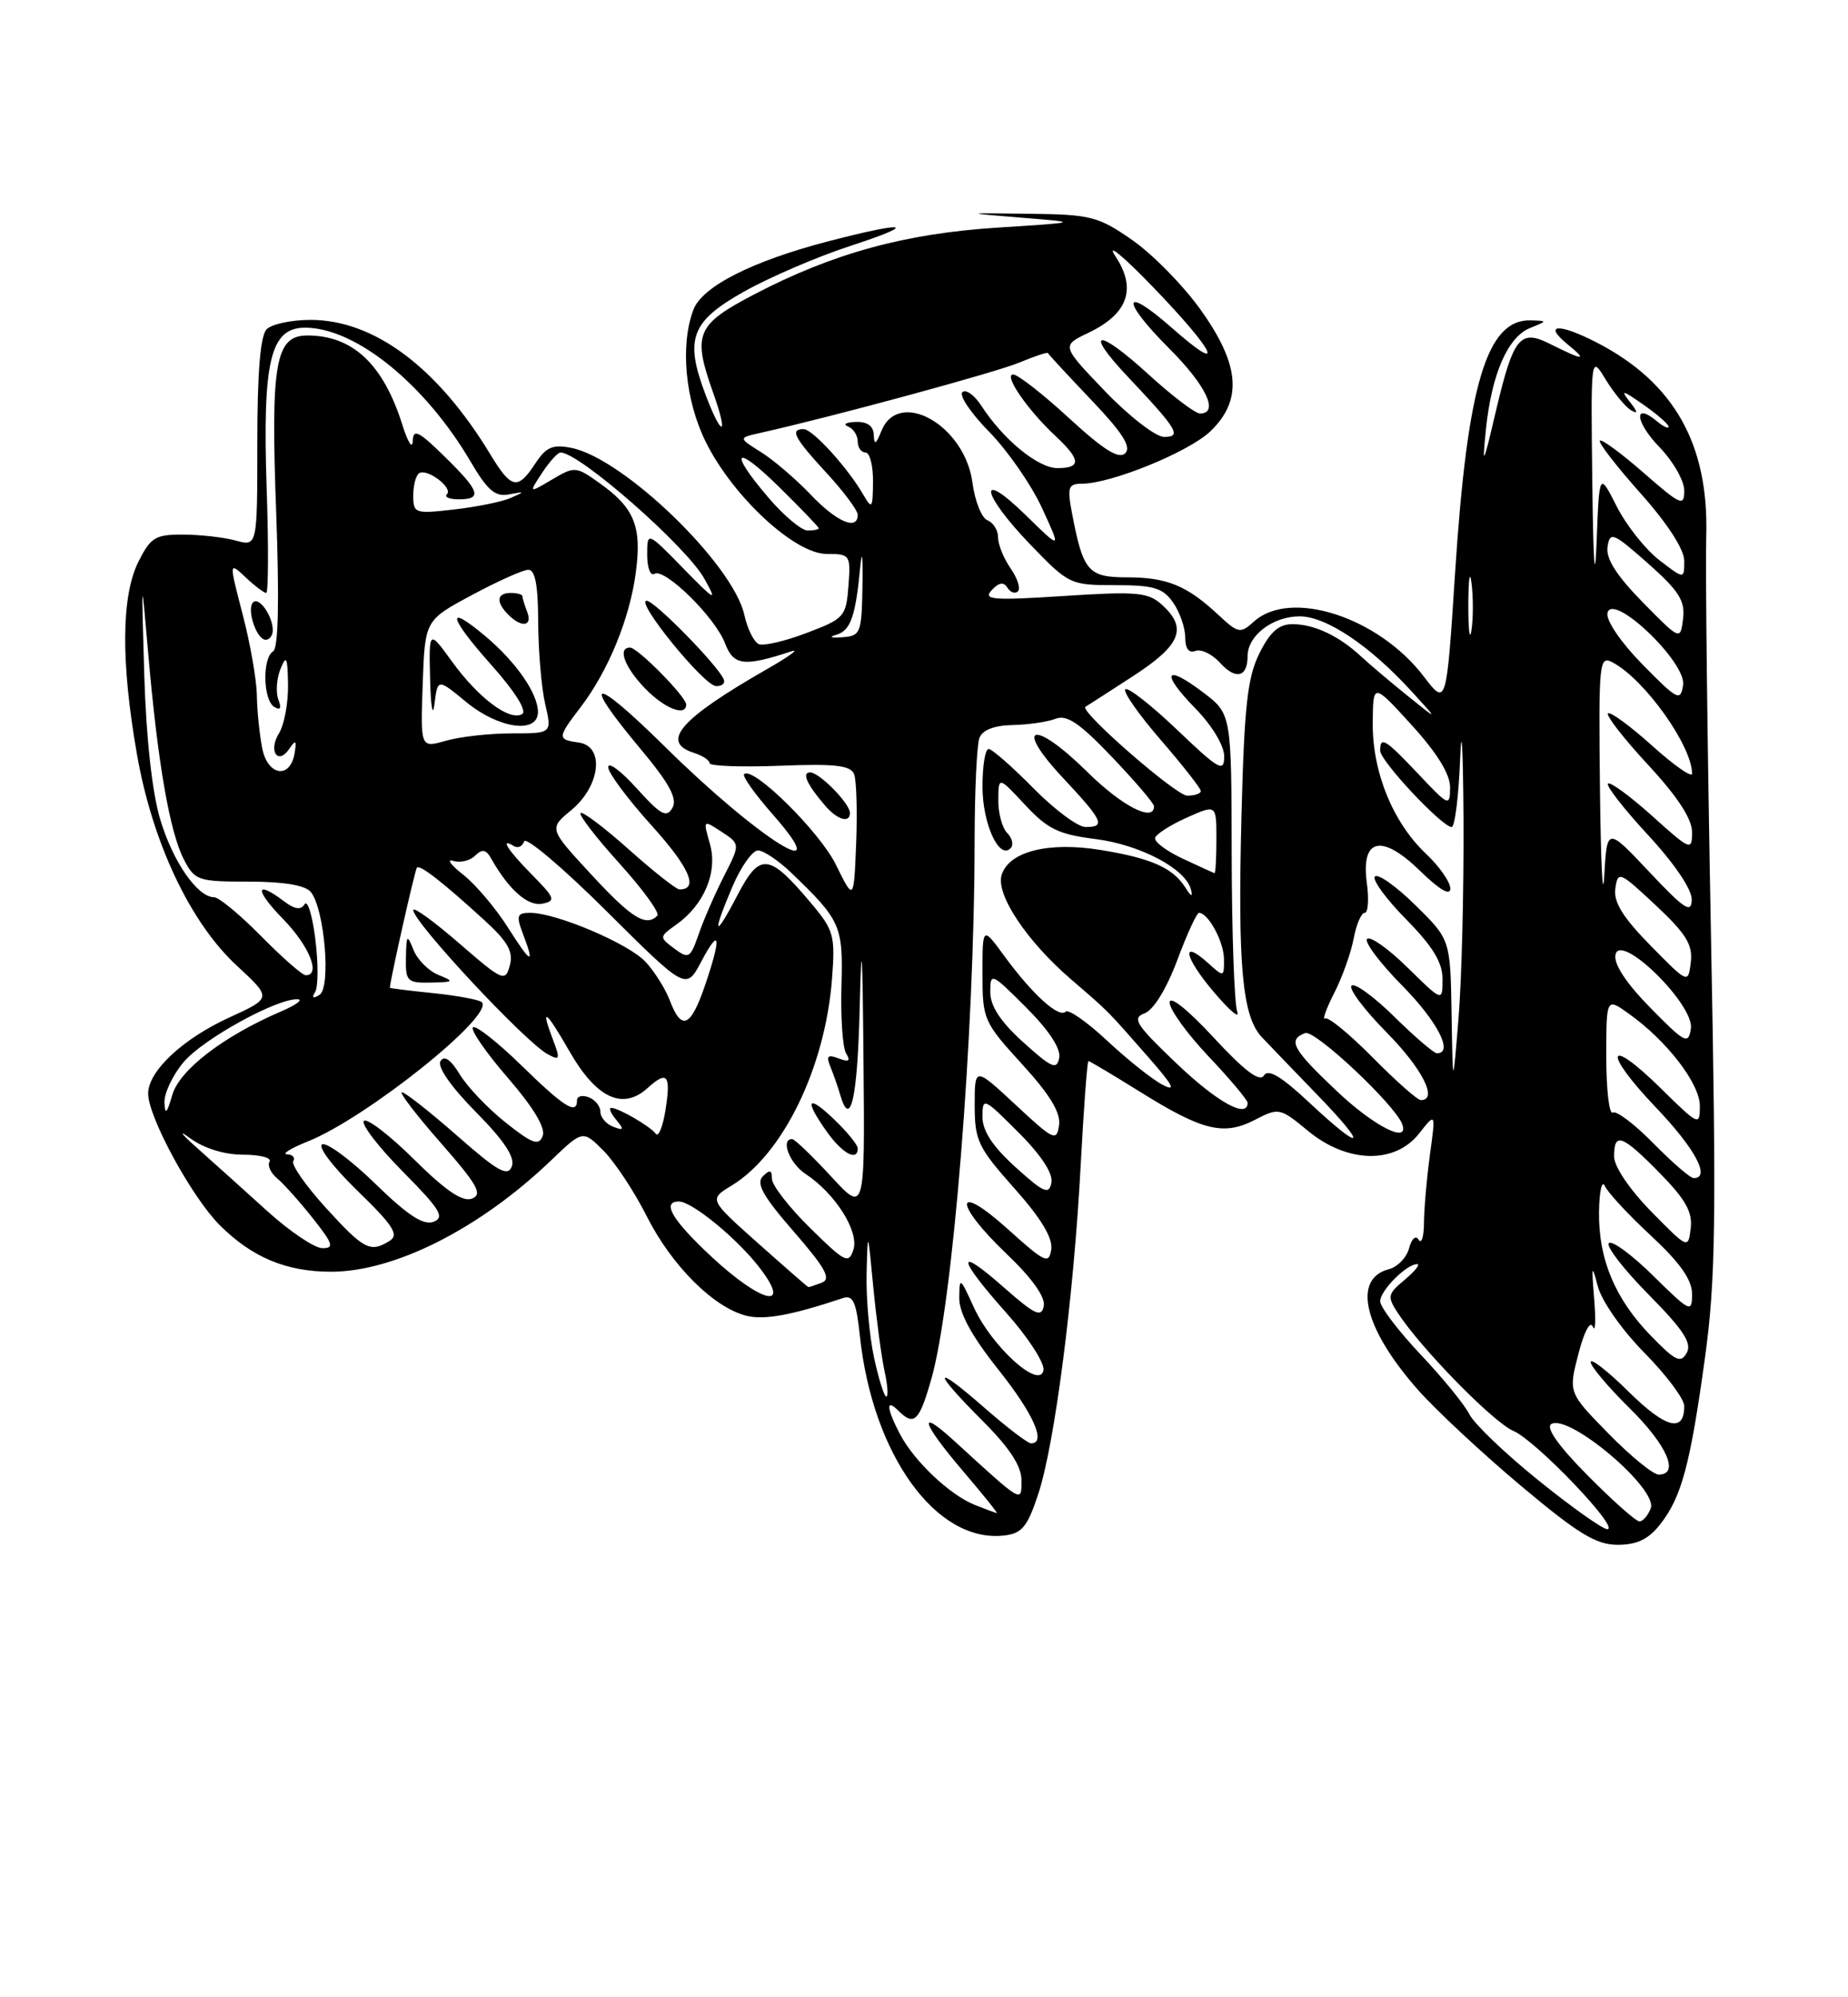 <?xml version="1.0" encoding="UTF-8" standalone="no"?>
<!DOCTYPE svg PUBLIC "-//W3C//DTD SVG 1.1//EN" "http://www.w3.org/Graphics/SVG/1.1/DTD/svg11.dtd" >
<svg xmlns="http://www.w3.org/2000/svg" xmlns:xlink="http://www.w3.org/1999/xlink" version="1.1" viewBox="0 0 237 256">
 <g >
 <path fill="currentColor"
d=" M 212.91 195.38 C 215.65 191.91 216.77 187.74 218.66 174.00 C 220.02 164.13 220.13 156.41 219.42 119.50 C 218.97 95.85 218.70 72.99 218.82 68.70 C 219.16 56.93 214.68 49.01 204.79 43.91 C 199.92 41.40 197.84 41.51 201.00 44.10 C 203.66 46.28 203.17 46.27 198.72 44.05 C 194.94 42.15 194.07 43.25 191.84 52.71 C 190.19 59.73 190.07 59.97 190.56 55.08 C 191.28 47.99 193.36 43.19 196.21 42.05 C 198.48 41.13 198.48 41.13 196.32 41.06 C 190.68 40.90 188.18 49.22 186.61 73.43 C 185.50 90.50 185.50 90.50 182.59 86.70 C 176.76 79.07 165.49 75.44 160.81 79.67 C 159.07 81.24 158.80 81.19 156.23 78.79 C 152.21 75.05 149.66 74.00 144.54 74.00 C 139.53 74.00 138.89 73.24 137.45 65.61 C 136.86 62.46 137.03 62.00 138.73 62.00 C 142.48 62.00 152.45 57.94 155.22 55.29 C 159.39 51.29 159.03 46.76 153.96 39.68 C 151.74 36.58 147.80 32.57 145.21 30.77 C 140.84 27.73 139.89 27.49 132.00 27.40 C 123.50 27.29 123.50 27.29 131.00 27.90 C 138.50 28.50 138.50 28.50 128.00 29.17 C 116.10 29.92 106.83 32.46 96.75 37.72 C 89.25 41.64 88.77 42.80 91.50 50.46 C 93.45 55.94 92.60 56.15 90.53 50.71 C 87.75 43.43 88.58 41.20 95.50 37.33 C 98.80 35.49 104.88 32.88 109.00 31.54 C 117.92 28.63 116.42 28.28 106.30 30.91 C 96.50 33.45 90.06 36.71 88.93 39.69 C 87.20 44.24 87.87 51.35 90.54 56.70 C 94.02 63.69 101.94 71.00 106.01 71.00 C 109.03 71.00 109.11 71.11 108.81 75.11 C 108.51 79.03 108.28 79.30 103.50 81.11 C 100.75 82.16 97.98 82.81 97.34 82.57 C 96.71 82.33 95.86 80.64 95.46 78.82 C 94.03 72.32 79.98 58.75 73.29 57.41 C 70.88 56.93 70.04 57.29 68.65 59.41 C 66.39 62.85 65.58 62.69 62.89 58.25 C 56.13 47.09 47.98 41.00 39.81 41.00 C 37.39 41.00 34.86 41.54 34.20 42.20 C 33.39 43.01 33.00 47.69 33.00 56.72 C 33.00 70.04 33.00 70.04 30.25 69.29 C 28.74 68.87 25.70 68.53 23.50 68.52 C 19.92 68.50 19.32 68.87 17.75 72.00 C 15.56 76.40 15.49 84.79 17.55 96.61 C 19.53 107.97 24.39 118.26 30.39 123.79 C 34.86 127.92 34.86 127.92 29.44 130.40 C 23.42 133.15 19.00 137.29 19.00 140.17 C 19.00 143.17 24.59 153.44 28.17 157.02 C 32.31 161.16 36.71 163.00 42.46 163.00 C 50.59 163.00 61.51 157.49 70.62 148.78 C 74.74 144.83 74.74 144.83 77.39 147.48 C 78.84 148.94 81.35 152.72 82.95 155.90 C 86.13 162.21 91.52 167.59 95.71 168.64 C 98.01 169.22 101.48 168.59 108.10 166.38 C 109.40 165.95 109.81 166.86 110.27 171.17 C 111.88 186.46 120.08 197.82 128.78 196.81 C 131.06 196.55 131.77 195.70 133.15 191.50 C 135.27 185.09 137.71 166.19 138.60 149.25 C 138.99 141.96 139.43 136.00 139.59 136.00 C 139.75 136.00 142.72 137.77 146.19 139.93 C 154.22 144.94 156.93 145.60 160.93 143.54 C 164.01 141.95 164.14 141.97 167.76 144.96 C 172.79 149.10 178.88 149.24 181.99 145.29 C 184.13 142.57 184.13 142.57 183.38 148.04 C 182.97 151.04 182.63 154.96 182.62 156.74 C 182.61 158.51 182.30 159.49 181.94 158.90 C 181.56 158.29 181.04 158.75 180.71 159.99 C 180.40 161.18 179.23 162.39 178.11 162.68 C 173.36 163.92 174.94 170.35 181.92 178.22 C 184.23 180.81 190.15 186.33 195.09 190.47 C 202.40 196.60 204.70 198.00 207.46 198.00 C 209.93 198.00 211.42 197.29 212.91 195.38 Z  M 197.31 189.75 C 193.04 186.31 189.06 182.50 188.45 181.28 C 187.84 180.06 185.02 176.60 182.17 173.59 C 179.33 170.58 177.00 167.52 177.00 166.78 C 177.00 165.41 180.44 161.97 181.76 162.03 C 182.17 162.05 181.44 162.95 180.14 164.04 C 177.95 165.86 177.88 166.17 179.28 168.31 C 182.29 172.90 191.53 182.32 194.08 183.40 C 196.96 184.61 207.85 196.00 206.13 196.00 C 205.54 196.00 201.57 193.19 197.31 189.75 Z  M 203.62 189.12 C 199.89 185.36 198.21 182.99 198.94 182.53 C 201.20 181.14 212.66 190.84 211.70 193.33 C 211.35 194.25 210.70 195.00 210.25 195.00 C 209.80 195.00 206.82 192.35 203.62 189.12 Z  M 125.00 192.88 C 121.81 191.61 117.22 187.27 115.41 183.80 C 113.68 180.49 113.59 179.19 115.20 180.80 C 117.23 182.83 117.89 182.20 119.44 176.75 C 122.20 167.12 124.97 132.68 124.99 107.83 C 125.00 101.41 125.27 95.45 125.61 94.58 C 126.00 93.56 127.51 92.98 129.86 92.93 C 131.86 92.89 134.34 92.53 135.37 92.13 C 136.81 91.56 138.45 92.67 142.62 97.04 C 145.58 100.14 148.00 102.98 148.00 103.34 C 148.00 105.45 143.87 103.32 139.38 98.88 C 132.57 92.16 129.90 92.84 136.29 99.67 C 141.49 105.23 141.84 106.00 139.21 106.00 C 138.23 106.00 135.21 103.75 132.50 101.00 C 129.79 98.25 127.22 96.00 126.79 96.00 C 126.35 96.00 126.00 98.16 126.00 100.81 C 126.00 105.56 128.12 110.22 129.60 108.73 C 130.02 108.31 129.83 107.43 129.18 106.78 C 128.53 106.13 128.01 104.23 128.03 102.55 C 128.05 99.50 128.05 99.50 131.47 103.17 C 134.34 106.26 135.77 106.95 140.47 107.54 C 146.20 108.26 152.05 111.34 152.73 114.00 C 153.00 115.03 152.77 114.95 152.02 113.76 C 150.41 111.23 147.64 110.00 141.20 108.95 C 134.49 107.85 129.41 109.12 128.46 112.13 C 127.67 114.62 131.66 120.63 137.40 125.56 C 142.32 129.80 141.85 129.33 147.19 135.41 C 150.47 139.14 150.92 140.00 149.06 139.02 C 147.72 138.31 144.53 135.77 141.97 133.37 C 139.41 130.98 137.02 129.31 136.66 129.67 C 135.80 130.53 132.40 127.44 128.85 122.60 C 126.00 118.70 126.00 118.70 126.00 124.77 C 126.00 130.67 126.14 130.99 131.07 136.39 C 134.65 140.31 136.05 142.61 135.82 144.22 C 135.52 146.34 135.14 146.16 130.25 141.61 C 125.00 136.73 125.00 136.73 125.00 141.66 C 125.00 146.18 125.43 147.08 130.07 152.29 C 133.49 156.12 135.04 158.68 134.82 160.13 C 134.53 162.08 134.02 161.84 129.25 157.54 C 122.35 151.33 122.23 154.17 129.11 160.73 C 132.37 163.84 134.09 166.26 133.86 167.41 C 133.56 168.91 132.72 168.51 128.75 165.02 C 122.54 159.54 122.69 161.13 129.07 168.29 C 131.87 171.43 134.00 174.73 133.82 175.64 C 133.33 178.16 127.17 172.58 124.88 167.54 C 123.13 163.69 123.04 163.63 123.02 166.36 C 123.01 168.30 124.60 171.22 128.00 175.50 C 132.55 181.21 134.23 185.00 132.23 185.00 C 131.81 185.00 129.11 182.94 126.23 180.42 C 119.60 174.62 119.46 175.56 126.00 182.10 C 129.46 185.56 131.00 187.90 131.00 189.72 C 131.00 192.65 131.27 192.81 122.25 184.57 C 117.56 180.30 118.25 182.41 123.58 188.64 C 126.09 191.59 128.01 193.97 127.83 193.94 C 127.65 193.90 126.38 193.43 125.00 192.88 Z  M 206.29 183.75 C 201.14 178.50 201.14 178.50 202.42 173.55 C 203.16 170.68 203.94 169.21 204.28 170.05 C 204.60 170.85 204.67 169.25 204.45 166.50 C 204.09 162.16 204.15 161.94 204.91 164.86 C 205.41 166.77 208.01 170.47 210.90 173.40 C 213.70 176.24 216.00 179.31 216.00 180.22 C 216.00 183.68 213.64 183.08 208.90 178.41 C 206.21 175.75 204.00 174.03 204.00 174.58 C 204.00 175.13 206.25 177.79 209.00 180.50 C 213.79 185.22 215.44 189.00 212.72 189.00 C 212.01 189.00 209.12 186.64 206.29 183.75 Z  M 112.08 173.95 C 111.49 171.17 111.06 166.34 111.14 163.20 C 111.28 157.56 111.29 157.57 112.00 165.00 C 112.40 169.12 113.05 173.96 113.44 175.75 C 113.84 177.54 113.94 179.00 113.66 179.00 C 113.39 179.00 112.68 176.73 112.08 173.95 Z  M 211.76 171.25 C 207.13 166.51 204.98 161.37 205.07 155.28 C 205.11 152.65 205.45 151.18 205.82 152.02 C 206.19 152.85 208.86 155.72 211.75 158.40 C 215.46 161.85 217.00 164.03 217.00 165.85 C 217.00 168.31 216.77 168.20 212.02 163.52 C 209.29 160.83 206.72 158.94 206.33 159.34 C 205.94 159.73 208.23 162.69 211.42 165.92 C 215.89 170.44 217.01 172.15 216.32 173.40 C 215.55 174.77 214.88 174.46 211.76 171.25 Z  M 91.25 161.08 C 86.21 156.39 84.80 154.00 87.07 154.00 C 88.76 154.00 94.63 158.82 97.48 162.57 C 101.60 167.97 97.64 167.02 91.25 161.08 Z  M 97.21 159.34 C 90.91 153.73 90.91 153.73 93.84 151.95 C 100.42 147.95 105.82 136.84 106.70 125.50 C 107.13 119.91 106.95 119.24 104.00 115.74 C 98.62 109.34 97.45 109.22 94.58 114.73 C 91.58 120.49 91.26 119.89 93.96 113.58 C 95.04 111.06 96.51 109.00 97.21 109.00 C 97.92 109.01 99.85 110.30 101.50 111.89 C 107.84 117.97 108.14 118.66 107.91 126.44 C 107.80 130.44 108.07 134.30 108.51 135.02 C 109.11 135.99 108.86 136.16 107.55 135.66 C 106.14 135.12 105.93 135.34 106.50 136.74 C 106.90 137.71 107.45 139.29 107.73 140.25 C 109.05 144.85 109.97 140.86 110.25 129.25 C 110.49 119.61 110.61 121.26 110.74 136.00 C 110.92 155.50 110.92 155.50 106.55 150.75 C 104.14 148.14 101.91 146.00 101.59 146.00 C 100.06 146.00 101.26 149.12 103.30 150.46 C 107.10 152.95 110.19 157.82 109.45 160.15 C 108.85 162.05 108.40 161.83 103.90 157.40 C 101.20 154.75 99.00 151.91 99.00 151.09 C 99.00 149.95 98.72 149.88 97.83 150.77 C 96.93 151.67 97.86 153.34 101.81 157.87 C 105.87 162.54 106.63 163.93 105.40 164.40 C 104.54 164.73 103.76 164.99 103.67 164.97 C 103.58 164.96 100.67 162.42 97.21 159.34 Z  M 110.00 147.19 C 110.00 146.74 108.65 145.08 107.00 143.50 C 103.52 140.17 103.09 140.91 106.07 145.10 C 108.05 147.87 110.00 148.91 110.00 147.19 Z  M 34.28 155.23 C 31.41 152.63 27.36 148.99 25.28 147.14 C 23.20 145.29 22.80 144.73 24.38 145.89 C 26.16 147.19 28.78 148.00 31.19 148.00 C 33.35 148.00 34.87 148.40 34.57 148.89 C 34.27 149.37 34.71 150.34 35.55 151.04 C 36.39 151.74 38.45 154.04 40.12 156.15 C 42.72 159.43 42.90 160.00 41.33 159.98 C 40.33 159.97 37.15 157.83 34.28 155.23 Z  M 41.80 154.82 C 39.21 151.98 37.33 149.28 37.61 148.83 C 37.89 148.37 37.53 147.98 36.81 147.95 C 36.09 147.92 37.30 147.17 39.50 146.29 C 47.05 143.26 63.46 130.13 61.79 128.45 C 61.47 128.14 58.69 127.62 55.61 127.30 C 52.52 126.98 50.00 126.67 50.00 126.61 C 50.01 125.72 53.22 111.45 53.47 111.20 C 53.87 110.80 56.84 113.12 62.18 118.00 C 65.15 120.72 65.86 122.00 65.38 123.75 C 64.80 125.89 64.49 125.76 58.88 120.90 C 55.65 118.10 53.00 116.18 53.00 116.65 C 53.01 118.19 67.38 133.59 70.24 135.12 C 71.77 135.95 71.86 135.76 70.99 133.46 C 69.26 128.93 69.93 129.35 73.02 134.73 C 76.47 140.76 79.85 142.35 83.05 139.46 C 85.60 137.15 86.07 137.76 85.33 142.38 C 84.99 144.46 84.44 145.78 84.11 145.33 C 83.41 144.37 79.33 142.00 78.39 142.00 C 78.04 142.00 78.32 142.69 79.02 143.52 C 80.08 144.80 80.01 144.94 78.64 144.42 C 77.74 144.07 77.00 143.21 77.00 142.50 C 77.00 141.79 76.33 140.95 75.50 140.64 C 74.67 140.32 74.00 140.50 74.00 141.03 C 74.00 142.95 72.35 141.91 66.85 136.54 C 63.77 133.54 60.98 131.35 60.65 131.68 C 60.32 132.01 62.33 134.92 65.13 138.15 C 68.41 141.94 69.99 144.57 69.60 145.59 C 69.10 146.90 68.29 146.61 64.87 143.90 C 62.60 142.10 59.95 139.33 58.98 137.73 C 57.81 135.81 56.98 135.23 56.49 136.01 C 56.05 136.73 57.84 139.30 61.02 142.52 C 64.68 146.22 66.08 148.35 65.64 149.50 C 65.11 150.87 63.84 150.15 58.64 145.58 C 55.14 142.51 51.95 140.00 51.55 140.00 C 51.16 140.00 53.39 142.92 56.53 146.49 C 61.24 151.86 61.93 153.09 60.53 153.63 C 59.33 154.09 57.18 152.64 53.11 148.61 C 49.96 145.50 47.06 143.27 46.67 143.67 C 46.27 144.06 48.51 146.98 51.65 150.16 C 56.45 155.00 57.08 156.03 55.60 156.60 C 54.31 157.09 52.31 155.79 48.17 151.76 C 45.05 148.72 41.97 146.43 41.33 146.67 C 40.68 146.92 42.69 149.56 45.82 152.60 C 50.41 157.05 51.20 158.26 49.99 159.03 C 47.50 160.60 46.68 160.18 41.80 154.82 Z  M 56.23 124.96 C 54.98 124.46 53.54 123.02 53.04 121.77 C 52.20 119.69 52.12 119.78 52.06 122.75 C 52.00 125.78 52.22 126.00 55.25 125.94 C 58.22 125.88 58.31 125.80 56.23 124.96 Z  M 211.75 155.27 C 208.97 152.43 207.00 149.51 207.00 148.22 C 207.00 145.05 208.02 145.43 212.87 150.37 C 216.16 153.72 217.08 155.36 216.83 157.42 C 216.50 160.10 216.49 160.09 211.75 155.27 Z  M 130.24 149.60 C 127.31 146.95 126.00 144.96 126.00 143.15 C 126.00 140.61 126.14 140.67 130.60 145.13 C 133.51 148.03 135.07 150.41 134.84 151.58 C 134.54 153.17 133.88 152.89 130.24 149.60 Z  M 212.04 146.54 C 209.64 144.09 207.29 142.32 206.83 142.60 C 206.38 142.89 206.00 139.69 206.00 135.49 C 206.00 127.86 206.00 127.86 208.88 129.92 C 213.77 133.39 218.00 138.89 218.00 141.75 C 218.00 144.35 217.87 144.29 213.02 139.52 C 206.04 132.65 205.46 134.70 212.34 141.92 C 217.40 147.22 219.43 151.00 217.21 151.00 C 216.77 151.00 214.45 148.99 212.04 146.54 Z  M 167.89 141.30 C 164.31 137.95 162.64 136.96 162.09 137.85 C 161.55 138.73 159.60 137.26 155.66 133.00 C 152.30 129.37 150.00 127.54 150.00 128.50 C 150.00 129.39 152.25 132.50 155.00 135.41 C 157.75 138.31 160.00 140.99 160.00 141.35 C 160.00 143.44 156.09 141.27 150.87 136.29 C 145.67 131.33 145.13 130.49 146.79 129.88 C 147.93 129.46 149.60 126.75 150.97 123.09 C 152.22 119.74 153.48 117.00 153.76 117.00 C 154.95 117.00 156.94 120.67 156.97 122.90 C 157.00 125.25 156.95 125.26 154.99 123.49 C 151.41 120.25 151.83 122.61 155.64 127.12 C 157.68 129.53 159.04 130.68 158.67 129.67 C 158.30 128.66 157.98 119.66 157.96 109.67 C 157.93 91.50 157.93 91.50 154.30 88.75 C 149.37 85.01 148.80 86.19 153.31 90.81 C 155.45 93.00 157.00 95.57 157.00 96.94 C 157.00 99.05 156.34 98.68 150.95 93.53 C 147.62 90.36 144.64 88.03 144.32 88.35 C 144.00 88.67 146.05 91.59 148.87 94.85 C 151.69 98.11 154.00 101.05 154.00 101.39 C 154.00 101.72 153.21 101.99 152.25 101.98 C 150.79 101.96 138.32 91.08 139.21 90.59 C 139.37 90.50 142.09 88.75 145.25 86.70 C 151.45 82.69 152.34 80.52 149.01 77.51 C 147.24 75.91 145.82 75.78 136.43 76.39 C 127.30 76.98 126.03 76.88 127.18 75.65 C 128.10 74.65 128.71 74.55 129.20 75.33 C 129.58 75.94 130.19 76.15 130.55 75.79 C 130.91 75.42 130.48 74.10 129.60 72.84 C 128.72 71.58 128.00 69.80 128.00 68.88 C 128.00 67.97 127.39 66.98 126.64 66.69 C 125.90 66.41 125.02 64.22 124.71 61.84 C 123.72 54.49 115.26 49.72 113.03 55.25 C 112.34 56.97 112.11 57.09 112.06 55.75 C 112.02 54.60 111.23 54.03 109.75 54.08 C 108.51 54.12 108.06 54.38 108.75 54.66 C 109.44 54.94 110.00 55.80 110.00 56.58 C 110.00 57.36 110.45 58.00 111.00 58.00 C 111.55 58.00 111.98 59.69 111.96 61.75 C 111.93 65.19 111.83 65.32 110.71 63.40 C 108.73 59.96 104.21 55.00 103.06 55.00 C 101.27 55.00 101.84 56.11 106.00 60.62 C 108.20 63.00 110.00 65.42 110.00 65.98 C 110.00 68.06 107.29 66.90 103.95 63.38 C 102.05 61.39 99.19 58.94 97.58 57.94 C 94.67 56.12 94.67 56.12 97.58 55.47 C 106.94 53.37 127.69 47.74 130.73 46.47 C 132.70 45.65 134.35 45.10 134.40 45.26 C 134.46 45.42 136.96 48.12 139.96 51.27 C 143.95 55.45 145.12 57.28 144.31 58.09 C 143.50 58.90 141.57 57.70 137.11 53.60 C 133.76 50.52 130.53 48.00 129.94 48.00 C 128.65 48.00 131.78 52.55 135.40 55.92 C 138.63 58.94 138.68 60.00 135.61 60.00 C 133.13 60.00 128.68 56.36 125.85 52.00 C 124.95 50.62 123.86 49.85 123.42 50.27 C 122.98 50.69 124.54 53.00 126.89 55.38 C 129.23 57.77 132.27 62.15 133.63 65.11 C 136.12 70.50 136.12 70.50 131.56 66.04 C 125.31 59.93 125.77 63.18 132.09 69.75 C 137.06 74.91 137.24 75.00 143.01 75.00 C 147.95 75.00 149.14 75.35 150.44 77.22 C 151.30 78.44 152.00 80.46 152.00 81.69 C 152.00 83.13 152.47 83.76 153.31 83.43 C 154.04 83.16 155.45 83.83 156.45 84.94 C 158.47 87.18 160.00 86.82 160.00 84.10 C 160.00 81.46 163.23 79.00 166.68 79.00 C 170.07 79.00 175.65 82.73 181.00 88.58 C 184.50 92.40 184.50 92.40 180.50 89.17 C 178.30 87.40 175.60 85.11 174.50 84.09 C 171.68 81.48 168.52 80.00 165.75 80.00 C 164.00 80.00 162.88 80.99 161.51 83.75 C 159.97 86.84 159.57 90.54 159.21 104.75 C 158.73 123.86 159.32 130.27 161.82 132.93 C 162.74 133.91 165.96 137.25 168.97 140.36 C 175.59 147.19 174.87 147.83 167.89 141.30 Z  M 171.44 139.85 C 165.74 134.47 165.10 133.28 167.38 132.41 C 168.61 131.93 178.92 141.61 179.83 144.09 C 180.78 146.68 176.23 144.38 171.44 139.85 Z  M 21.09 141.33 C 21.04 140.13 22.15 137.79 23.55 136.13 C 26.04 133.17 35.59 127.92 38.19 128.08 C 38.91 128.13 37.92 128.84 36.00 129.66 C 28.63 132.83 23.03 137.13 22.09 140.35 C 21.41 142.72 21.16 142.96 21.09 141.33 Z  M 176.05 135.55 C 173.08 132.55 170.34 130.29 169.94 130.54 C 169.55 130.78 170.07 129.32 171.10 127.29 C 172.14 125.27 173.26 122.12 173.60 120.31 C 173.94 118.49 174.58 117.00 175.02 117.00 C 175.45 117.00 175.58 115.27 175.29 113.15 C 174.52 107.40 177.21 106.82 182.17 111.67 C 184.62 114.05 186.00 114.86 186.00 113.89 C 186.00 113.06 184.60 111.05 182.89 109.44 C 178.64 105.44 175.99 98.93 176.05 92.67 C 176.09 87.50 176.09 87.50 181.05 92.94 C 184.32 96.54 185.99 99.25 185.97 100.94 C 185.95 103.41 185.81 103.35 181.94 99.25 C 177.65 94.71 177.00 94.31 177.00 96.21 C 177.00 97.53 184.94 106.00 186.17 106.00 C 186.58 106.00 187.07 102.06 187.26 97.25 C 187.44 92.44 187.63 95.92 187.69 105.00 C 187.74 114.08 187.46 125.55 187.05 130.50 C 186.32 139.50 186.32 139.50 186.16 129.96 C 186.00 120.42 186.00 120.42 181.52 116.02 C 179.06 113.60 176.72 111.94 176.33 112.34 C 175.94 112.73 177.73 115.19 180.31 117.81 C 183.74 121.29 185.00 123.35 185.00 125.49 C 185.00 128.42 185.00 128.42 180.52 124.02 C 178.06 121.60 175.72 119.95 175.33 120.34 C 174.94 120.73 176.95 123.41 179.81 126.31 C 184.35 130.91 186.46 135.00 184.28 135.00 C 183.89 135.00 181.43 132.89 178.81 130.31 C 176.19 127.73 173.72 125.94 173.33 126.34 C 172.94 126.73 174.95 129.41 177.81 132.31 C 182.41 136.97 184.46 141.00 182.22 141.00 C 181.78 141.00 179.01 138.55 176.05 135.55 Z  M 131.24 133.60 C 128.31 130.95 127.00 128.96 127.00 127.15 C 127.00 124.61 127.14 124.67 131.60 129.13 C 134.51 132.03 136.07 134.41 135.84 135.58 C 135.54 137.17 134.88 136.89 131.24 133.60 Z  M 211.65 129.17 C 208.54 126.00 206.94 123.57 207.18 122.37 C 207.76 119.41 217.32 128.77 216.85 131.84 C 216.53 133.92 216.11 133.71 211.65 129.17 Z  M 85.91 128.25 C 85.34 126.74 83.92 124.49 82.77 123.26 C 80.57 120.92 71.32 117.00 67.99 117.00 C 66.32 117.00 66.19 117.36 67.02 119.57 C 68.64 123.80 68.15 123.63 65.14 118.88 C 63.57 116.40 60.98 113.35 59.39 112.10 C 57.80 110.86 57.23 110.06 58.13 110.34 C 59.02 110.62 60.29 110.32 60.94 109.67 C 61.85 108.77 62.34 108.87 63.02 110.09 C 65.26 114.05 67.71 116.20 69.55 115.83 C 71.31 115.47 71.18 115.11 68.25 112.14 C 65.09 108.94 64.05 107.30 65.91 108.45 C 66.42 108.76 67.00 108.49 67.22 107.84 C 67.43 107.20 72.20 111.23 77.80 116.80 C 87.99 126.93 87.99 126.93 89.95 123.22 C 92.35 118.68 92.55 120.04 90.41 126.32 C 88.58 131.67 87.40 132.18 85.91 128.25 Z  M 40.42 127.14 C 40.81 126.49 40.83 123.45 40.44 120.38 C 40.06 117.31 39.44 115.29 39.06 115.90 C 38.59 116.67 37.80 116.56 36.44 115.53 C 32.71 112.71 32.63 114.03 36.30 117.79 C 39.66 121.24 41.19 125.00 39.21 125.00 C 38.78 125.00 36.21 122.75 33.50 120.00 C 30.79 117.25 28.07 115.00 27.46 115.00 C 25.32 115.00 22.17 110.45 20.54 105.00 C 19.51 101.57 18.75 94.60 18.50 86.50 C 18.12 73.50 18.12 73.50 19.03 84.00 C 20.23 97.78 21.77 106.66 23.58 110.16 C 24.98 112.86 25.39 113.00 31.90 113.00 C 36.35 113.00 39.14 113.46 39.85 114.32 C 41.62 116.45 42.48 126.59 40.97 127.52 C 40.13 128.04 39.94 127.91 40.42 127.14 Z  M 211.66 121.18 C 208.11 117.56 206.92 115.63 207.16 113.88 C 207.49 111.60 207.70 111.69 212.34 116.03 C 216.24 119.68 217.11 121.09 216.84 123.33 C 216.50 126.10 216.50 126.10 211.66 121.18 Z  M 86.48 121.58 C 84.52 120.12 84.53 120.08 86.76 118.49 C 90.34 115.93 92.07 111.74 91.04 108.15 C 90.16 105.06 90.16 105.06 92.55 106.62 C 94.94 108.19 94.94 108.19 92.85 112.29 C 91.70 114.55 90.24 117.89 89.61 119.72 C 88.53 122.83 88.32 122.95 86.48 121.58 Z  M 75.84 112.10 C 70.39 106.21 70.39 106.21 73.25 103.85 C 76.99 100.77 77.58 95.66 74.25 95.18 C 71.44 94.78 71.45 94.59 74.47 90.63 C 78.02 85.98 80.76 79.28 81.54 73.39 C 82.33 67.47 81.37 65.11 76.89 61.92 C 73.86 59.76 73.69 59.75 70.79 61.47 C 67.80 63.23 67.80 63.23 69.52 60.61 C 70.46 59.18 71.53 58.00 71.89 58.00 C 74.31 58.00 88.05 70.05 90.34 74.19 C 92.03 77.22 91.79 77.10 87.59 72.81 C 83.00 68.12 83.00 68.12 83.00 71.12 C 83.00 72.77 83.41 73.86 83.92 73.55 C 85.22 72.74 91.72 79.12 92.98 82.45 C 94.07 85.32 95.41 85.49 101.50 83.48 C 102.60 83.12 101.19 84.15 98.37 85.76 C 87.22 92.14 84.63 95.11 89.00 96.50 C 90.10 96.85 91.00 97.44 91.00 97.82 C 91.00 98.19 95.05 98.34 99.99 98.15 C 107.14 97.87 109.10 98.10 109.54 99.24 C 109.84 100.04 109.96 104.02 109.80 108.09 C 109.50 115.50 109.50 115.50 107.20 110.83 C 105.11 106.58 96.53 98.13 95.43 99.23 C 95.18 99.49 96.82 101.79 99.07 104.35 C 107.57 114.00 97.28 107.55 85.25 95.68 C 76.01 86.57 74.36 86.67 82.06 95.89 C 85.85 100.41 86.90 102.35 86.24 103.54 C 85.49 104.87 84.75 104.47 81.67 101.06 C 79.65 98.82 78.00 97.59 78.00 98.33 C 78.00 99.06 80.51 102.43 83.57 105.81 C 88.43 111.19 89.66 114.00 87.14 114.00 C 86.73 114.00 83.81 111.70 80.65 108.88 C 77.49 106.06 74.70 103.96 74.46 104.21 C 74.21 104.46 76.46 107.38 79.47 110.70 C 82.47 114.02 84.65 117.02 84.30 117.37 C 82.84 118.83 80.99 117.68 75.84 112.10 Z  M 109.00 104.19 C 109.00 102.99 105.08 99.00 103.90 99.00 C 102.79 99.00 103.47 100.53 105.81 103.25 C 107.39 105.09 109.00 105.56 109.00 104.19 Z  M 88.00 90.30 C 88.00 89.31 81.78 83.00 80.80 83.00 C 79.18 83.00 80.07 85.47 82.69 88.20 C 85.19 90.80 88.00 91.92 88.00 90.30 Z  M 92.83 87.11 C 92.20 85.42 83.96 77.00 82.93 77.00 C 81.42 77.00 90.27 87.88 91.83 87.94 C 92.57 87.97 93.02 87.60 92.83 87.11 Z  M 205.19 101.21 C 205.01 84.63 205.08 83.97 206.86 84.93 C 210.95 87.12 217.00 95.61 217.00 99.16 C 217.00 99.72 214.69 98.11 211.86 95.56 C 209.03 93.02 206.50 91.17 206.22 91.44 C 205.95 91.72 208.26 94.68 211.36 98.03 C 215.13 102.09 217.00 104.96 217.00 106.65 C 217.00 109.09 216.81 109.02 211.86 104.56 C 209.03 102.02 206.50 100.17 206.22 100.44 C 205.95 100.72 208.26 103.68 211.36 107.03 C 214.73 110.67 216.99 114.00 216.96 115.31 C 216.93 117.14 216.04 116.56 211.51 111.75 C 206.10 106.01 206.10 106.01 205.74 112.25 C 205.55 115.69 205.30 110.72 205.19 101.21 Z  M 151.69 110.06 C 149.59 109.08 147.99 107.88 148.14 107.39 C 148.28 106.90 150.11 105.73 152.20 104.80 C 156.00 103.10 156.00 103.10 156.00 107.55 C 156.00 110.00 155.89 111.96 155.75 111.92 C 155.61 111.87 153.78 111.04 151.69 110.06 Z  M 33.63 95.92 C 33.29 94.18 32.97 91.12 32.94 89.12 C 32.91 87.13 32.09 82.46 31.12 78.75 C 29.36 71.99 29.36 71.99 31.50 74.00 C 32.67 75.10 33.86 76.00 34.14 76.00 C 34.42 76.00 34.45 69.99 34.20 62.65 C 33.65 46.25 34.66 42.00 39.12 42.00 C 45.60 42.00 54.53 49.23 60.38 59.21 C 62.53 62.87 63.52 63.71 65.28 63.37 C 67.34 62.97 67.35 63.01 65.50 63.82 C 64.40 64.31 61.14 64.97 58.25 65.30 C 53.21 65.88 53.00 65.81 53.00 63.51 C 53.00 62.20 53.34 60.91 53.76 60.65 C 54.80 60.01 58.13 62.53 57.32 63.35 C 56.96 63.71 57.64 64.00 58.83 64.00 C 61.91 64.00 61.55 62.95 57.00 58.50 C 53.66 55.23 52.99 54.91 52.93 56.55 C 52.90 57.62 52.30 56.69 51.61 54.48 C 49.17 46.70 45.25 43.00 39.43 43.00 C 35.32 43.00 34.70 46.46 35.42 65.68 C 35.83 77.01 35.70 83.07 35.03 83.48 C 33.62 84.35 33.73 89.71 35.17 90.61 C 35.96 91.09 36.13 90.78 35.70 89.67 C 35.35 88.75 35.47 86.99 35.97 85.75 C 36.73 83.87 36.88 84.20 36.94 87.76 C 36.97 90.11 36.45 92.90 35.79 93.97 C 34.37 96.24 35.63 98.15 37.11 95.97 C 37.92 94.78 38.05 94.88 37.79 96.49 C 37.25 99.89 34.35 99.49 33.63 95.92 Z  M 34.98 80.75 C 34.96 78.91 33.21 76.45 32.46 77.20 C 31.59 78.08 32.90 82.00 34.07 82.00 C 34.58 82.00 34.99 81.44 34.98 80.75 Z  M 54.21 87.69 C 54.50 79.50 54.50 79.50 60.50 76.28 C 63.80 74.51 67.06 73.04 67.75 73.03 C 68.63 73.01 69.01 75.01 69.02 79.75 C 69.04 83.46 69.44 88.19 69.92 90.25 C 70.79 94.00 70.79 94.00 65.64 94.00 C 62.80 94.00 59.01 94.42 57.20 94.94 C 53.92 95.88 53.92 95.88 54.21 87.69 Z  M 59.79 89.98 C 63.96 93.41 69.00 94.11 68.99 91.25 C 68.98 88.87 66.17 84.83 62.21 81.51 C 57.11 77.24 57.51 79.05 63.03 85.25 C 66.02 88.60 67.61 91.12 66.97 91.52 C 65.40 92.49 61.36 89.48 57.98 84.81 C 55.00 80.70 55.00 80.70 55.16 87.10 C 55.25 90.62 55.50 92.03 55.72 90.23 C 56.13 86.96 56.13 86.96 59.79 89.98 Z  M 67.61 78.42 C 67.27 77.55 67.00 76.65 67.00 76.42 C 67.00 76.19 66.33 76.00 65.50 76.00 C 63.69 76.00 63.57 77.17 65.20 78.80 C 66.91 80.51 68.32 80.28 67.61 78.42 Z  M 210.65 85.17 C 207.88 82.35 205.96 79.53 206.15 78.58 C 206.74 75.79 216.30 84.88 215.85 87.80 C 215.53 89.94 215.15 89.75 210.65 85.17 Z  M 188.31 77.50 C 188.32 74.20 188.50 72.97 188.72 74.77 C 188.95 76.57 188.94 79.27 188.71 80.77 C 188.49 82.27 188.30 80.80 188.31 77.50 Z  M 107.25 81.36 C 109.10 80.82 109.73 79.01 110.34 72.50 C 110.55 70.30 110.67 71.42 110.61 75.00 C 110.51 81.19 110.38 81.51 108.00 81.68 C 106.56 81.79 106.24 81.65 107.25 81.36 Z  M 210.66 77.18 C 207.30 73.75 205.93 71.60 206.16 70.09 C 206.47 68.09 206.86 68.25 211.35 72.21 C 215.32 75.73 216.13 77.00 215.85 79.30 C 215.50 82.10 215.50 82.10 210.66 77.18 Z  M 204.21 62.00 C 204.01 45.50 204.01 45.50 205.92 48.64 C 206.98 50.37 208.44 52.14 209.17 52.58 C 210.10 53.14 210.05 52.81 209.00 51.48 C 207.77 49.92 208.08 49.99 210.75 51.86 C 212.54 53.11 214.00 54.39 214.00 54.69 C 214.00 55.00 213.31 54.68 212.48 53.98 C 209.44 51.46 209.71 54.11 212.82 57.31 C 214.57 59.12 216.00 61.62 216.00 62.88 C 216.00 64.96 215.55 64.76 210.80 60.61 C 207.94 58.11 205.41 56.25 205.18 56.48 C 204.95 56.72 207.29 59.74 210.37 63.20 C 213.85 67.10 215.99 70.41 216.00 71.88 C 216.00 74.26 216.00 74.26 212.77 71.77 C 211.00 70.40 208.55 67.30 207.33 64.89 C 205.10 60.50 205.10 60.50 204.76 69.50 C 204.54 75.09 204.33 72.24 204.21 62.00 Z  M 98.58 63.82 C 93.31 57.66 94.23 56.81 100.00 62.50 C 102.75 65.21 105.00 67.55 105.00 67.71 C 105.00 67.87 104.36 68.00 103.58 68.00 C 102.80 68.00 100.55 66.12 98.58 63.82 Z  M 141.73 50.16 C 136.12 44.31 136.12 44.31 139.58 42.66 C 144.67 40.23 145.81 37.01 143.04 32.83 C 141.83 31.00 144.02 32.80 147.92 36.84 C 155.96 45.19 157.36 48.25 150.27 42.01 C 143.91 36.41 143.68 38.40 149.97 44.69 C 154.70 49.42 156.39 53.00 153.89 53.00 C 153.28 53.00 150.30 50.73 147.26 47.96 C 140.74 42.00 138.90 42.21 144.62 48.27 C 151.03 55.06 151.60 56.00 149.29 56.00 C 148.22 56.00 144.82 53.37 141.73 50.16 Z "/>
</g>
</svg>
